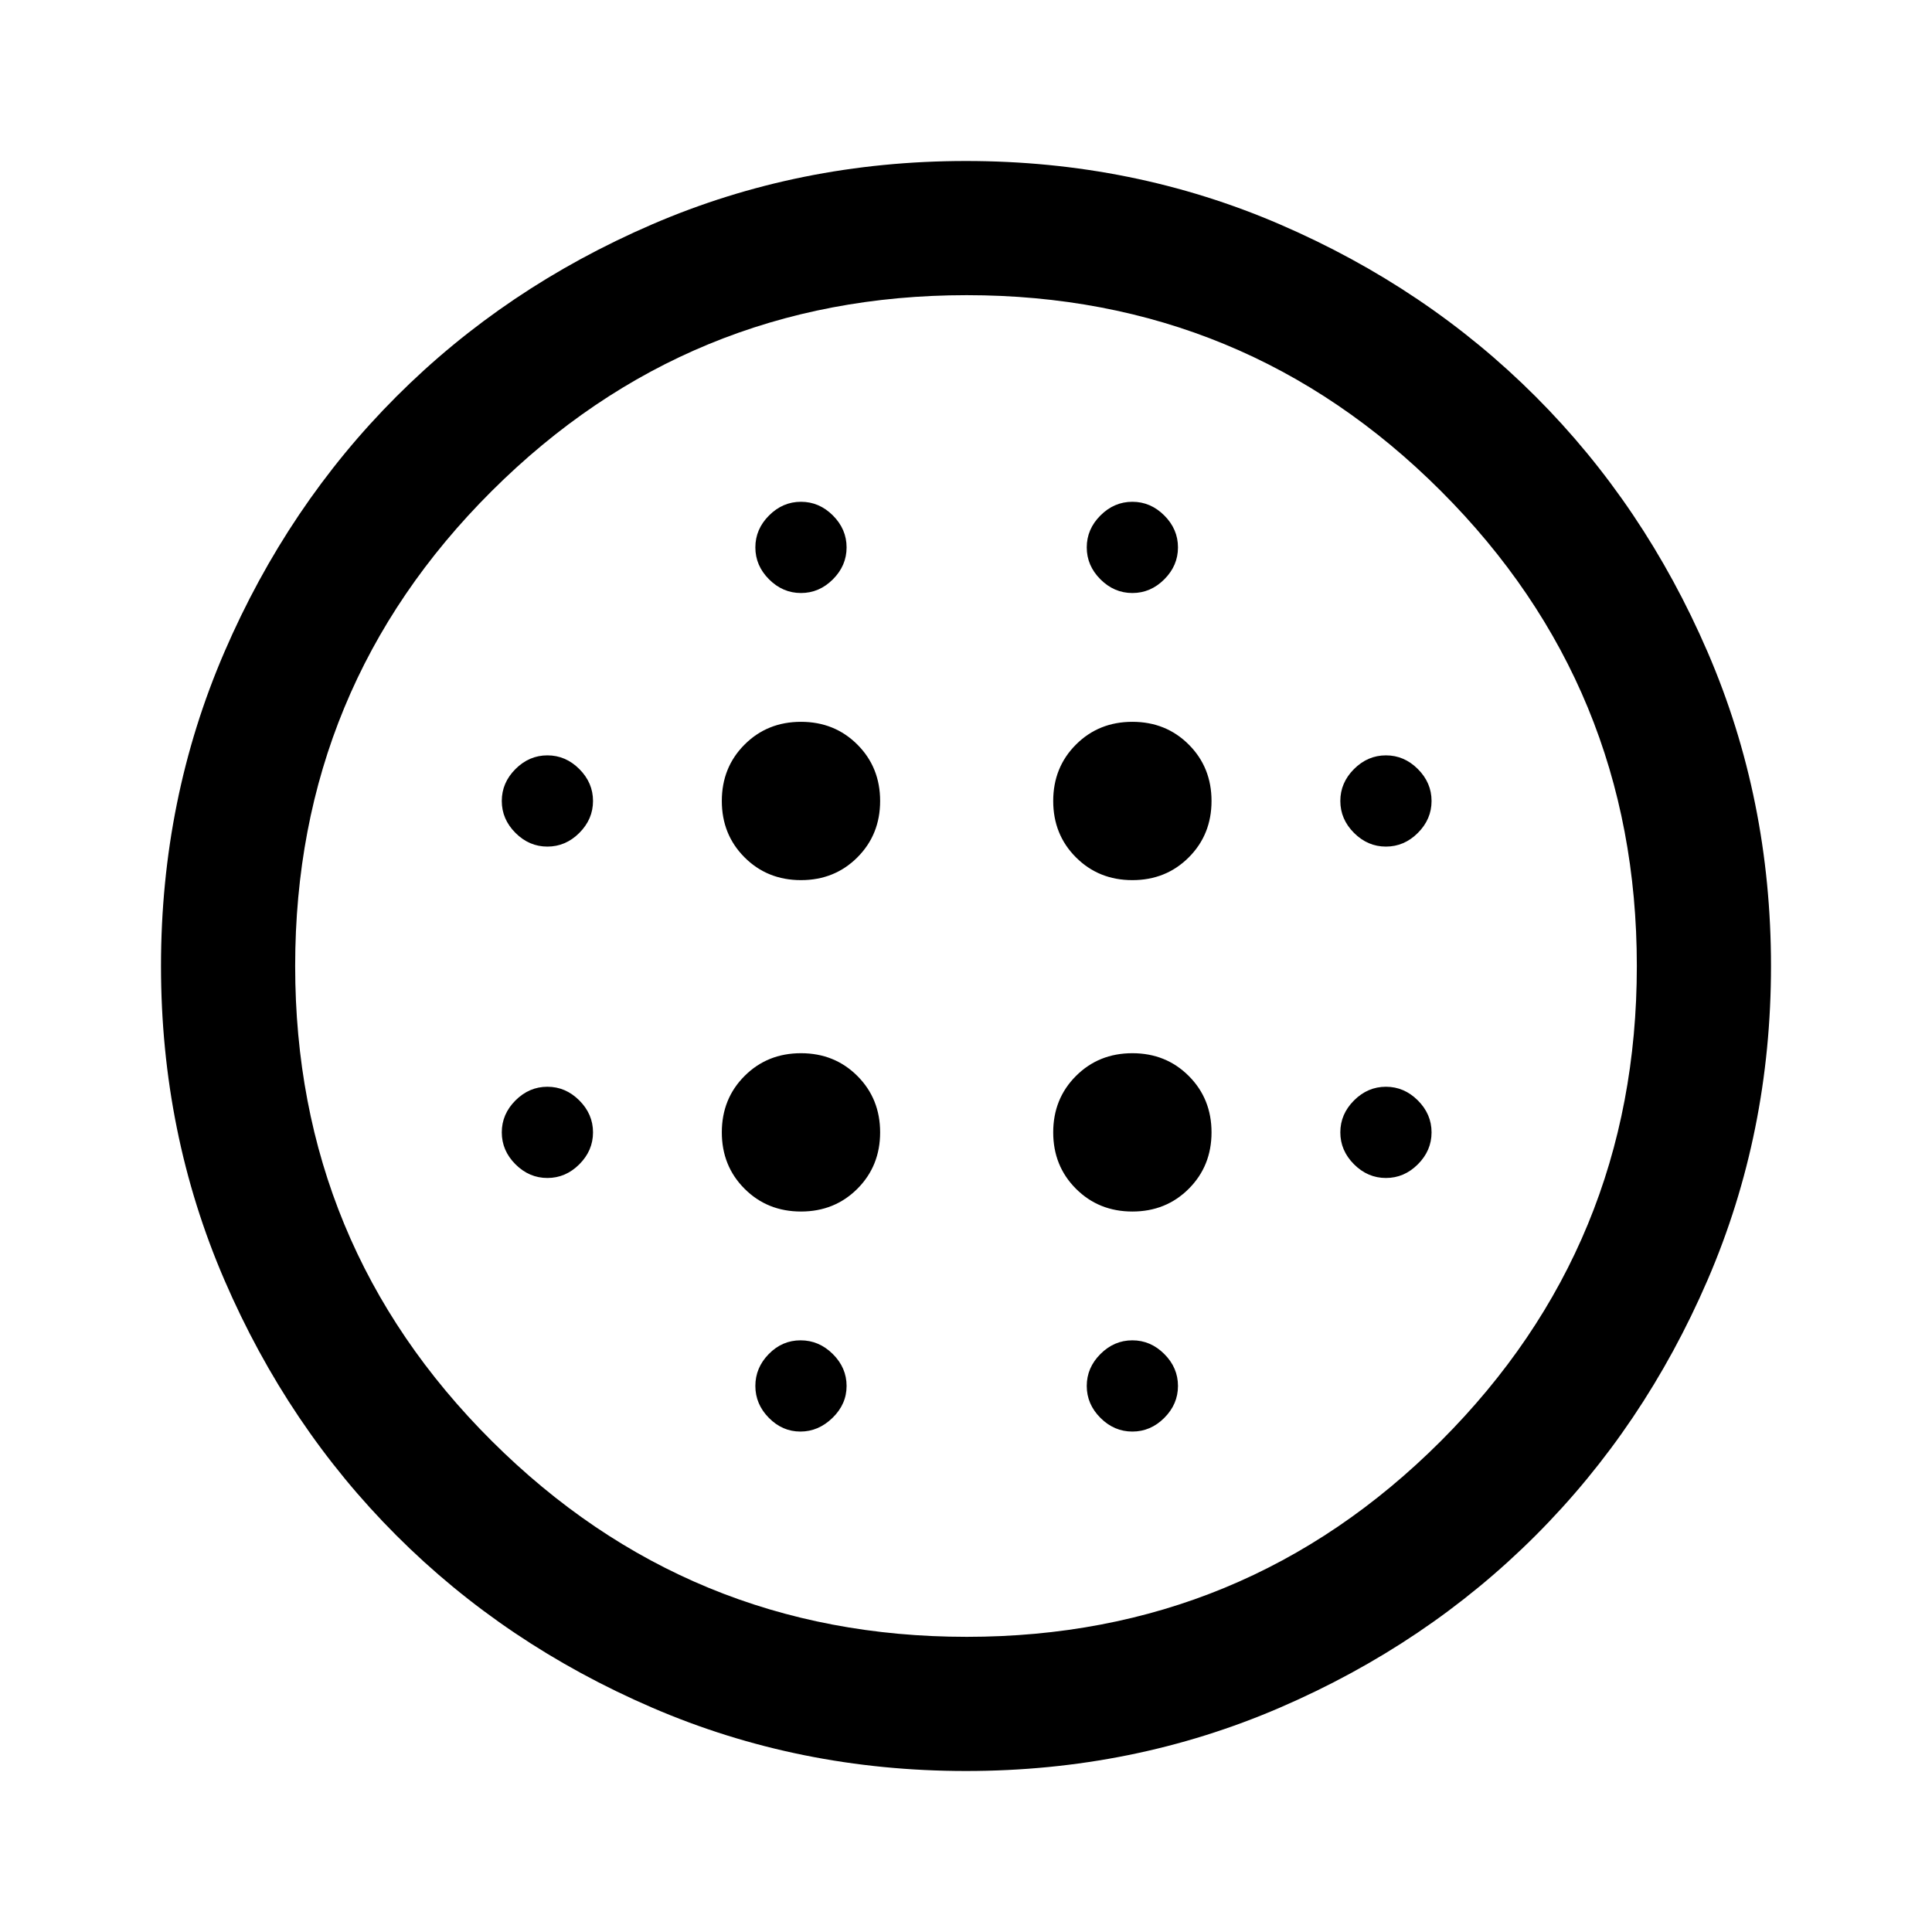 <svg xmlns="http://www.w3.org/2000/svg" height="40" viewBox="0 -960 960 960" width="40"><path d="M398-522.667q16.717 0 28.025-11.308T437.333-562q0-16.717-11.308-28.025T398-601.333q-16.717 0-28.025 11.308T358.667-562q0 16.717 11.308 28.025T398-522.667ZM398-358q16.717 0 28.025-11.308 11.308-11.309 11.308-28.025 0-16.717-11.308-28.025-11.308-11.309-28.025-11.309t-28.025 11.309q-11.308 11.308-11.308 28.025 0 16.716 11.308 28.025Q381.283-358 398-358ZM272-539.333q9.066 0 15.866-6.8 6.801-6.8 6.801-15.867t-6.801-15.867q-6.8-6.8-15.866-6.8-9.067 0-15.867 6.8-6.8 6.8-6.8 15.867t6.8 15.867q6.8 6.8 15.867 6.8Zm125.714 290.667q8.953 0 15.953-6.8t7-15.867q0-9.067-6.857-15.867-6.858-6.8-16.001-6.8-9.142 0-15.809 6.8t-6.667 15.867q0 9.067 6.714 15.867 6.715 6.8 15.667 6.8ZM272-374.667q9.066 0 15.866-6.8 6.801-6.8 6.801-15.866 0-9.067-6.801-15.867-6.8-6.8-15.866-6.8-9.067 0-15.867 6.8-6.8 6.8-6.8 15.867 0 9.066 6.8 15.866 6.8 6.8 15.867 6.8Zm126-290.666q9.067 0 15.867-6.801 6.8-6.8 6.8-15.866 0-9.067-6.8-15.867-6.8-6.8-15.867-6.8t-15.867 6.8q-6.8 6.8-6.8 15.867 0 9.066 6.8 15.866 6.8 6.801 15.867 6.801Zm164.667 142.666q16.716 0 28.025-11.308Q602-545.283 602-562t-11.308-28.025q-11.309-11.308-28.025-11.308-16.717 0-28.025 11.308-11.309 11.308-11.309 28.025t11.309 28.025q11.308 11.308 28.025 11.308Zm0-142.666q9.066 0 15.866-6.801 6.8-6.8 6.8-15.866 0-9.067-6.8-15.867-6.8-6.8-15.866-6.8-9.067 0-15.867 6.8-6.8 6.8-6.8 15.867 0 9.066 6.8 15.866 6.8 6.801 15.867 6.801Zm126 290.666q9.067 0 15.867-6.8 6.8-6.8 6.8-15.866 0-9.067-6.8-15.867-6.8-6.8-15.867-6.8t-15.867 6.8q-6.8 6.8-6.8 15.867 0 9.066 6.8 15.866 6.8 6.8 15.867 6.8Zm0-164.666q9.067 0 15.867-6.8 6.8-6.8 6.8-15.867t-6.8-15.867q-6.8-6.8-15.867-6.8t-15.867 6.8q-6.8 6.8-6.8 15.867t6.8 15.867q6.8 6.8 15.867 6.8ZM480-80q-83 0-156-31.5T197-197q-54-54-85.5-127T80-480q0-83 31.5-156T197-763q54-54 127-85.5T480-880q83 0 156 31.5T763-763q54 54 85.5 127T880-480q0 83-31.5 156T763-197q-54 54-127 85.5T480-80Zm.333-66.666Q618.667-146.666 716-244q97.334-97.333 97.334-236T716-716q-97.333-97.334-235.667-97.334-138.333 0-236 97.334-97.667 97.333-97.667 236t97.667 236q97.667 97.334 236 97.334Zm82.334-102q9.066 0 15.866-6.8 6.8-6.8 6.8-15.867t-6.8-15.867q-6.8-6.8-15.866-6.8-9.067 0-15.867 6.8-6.8 6.8-6.8 15.867t6.8 15.867q6.8 6.8 15.867 6.8Zm0-109.334q16.716 0 28.025-11.308Q602-380.617 602-397.333q0-16.717-11.308-28.025-11.309-11.309-28.025-11.309-16.717 0-28.025 11.309-11.309 11.308-11.309 28.025 0 16.716 11.309 28.025Q545.95-358 562.667-358ZM480-480Z"/></svg>
